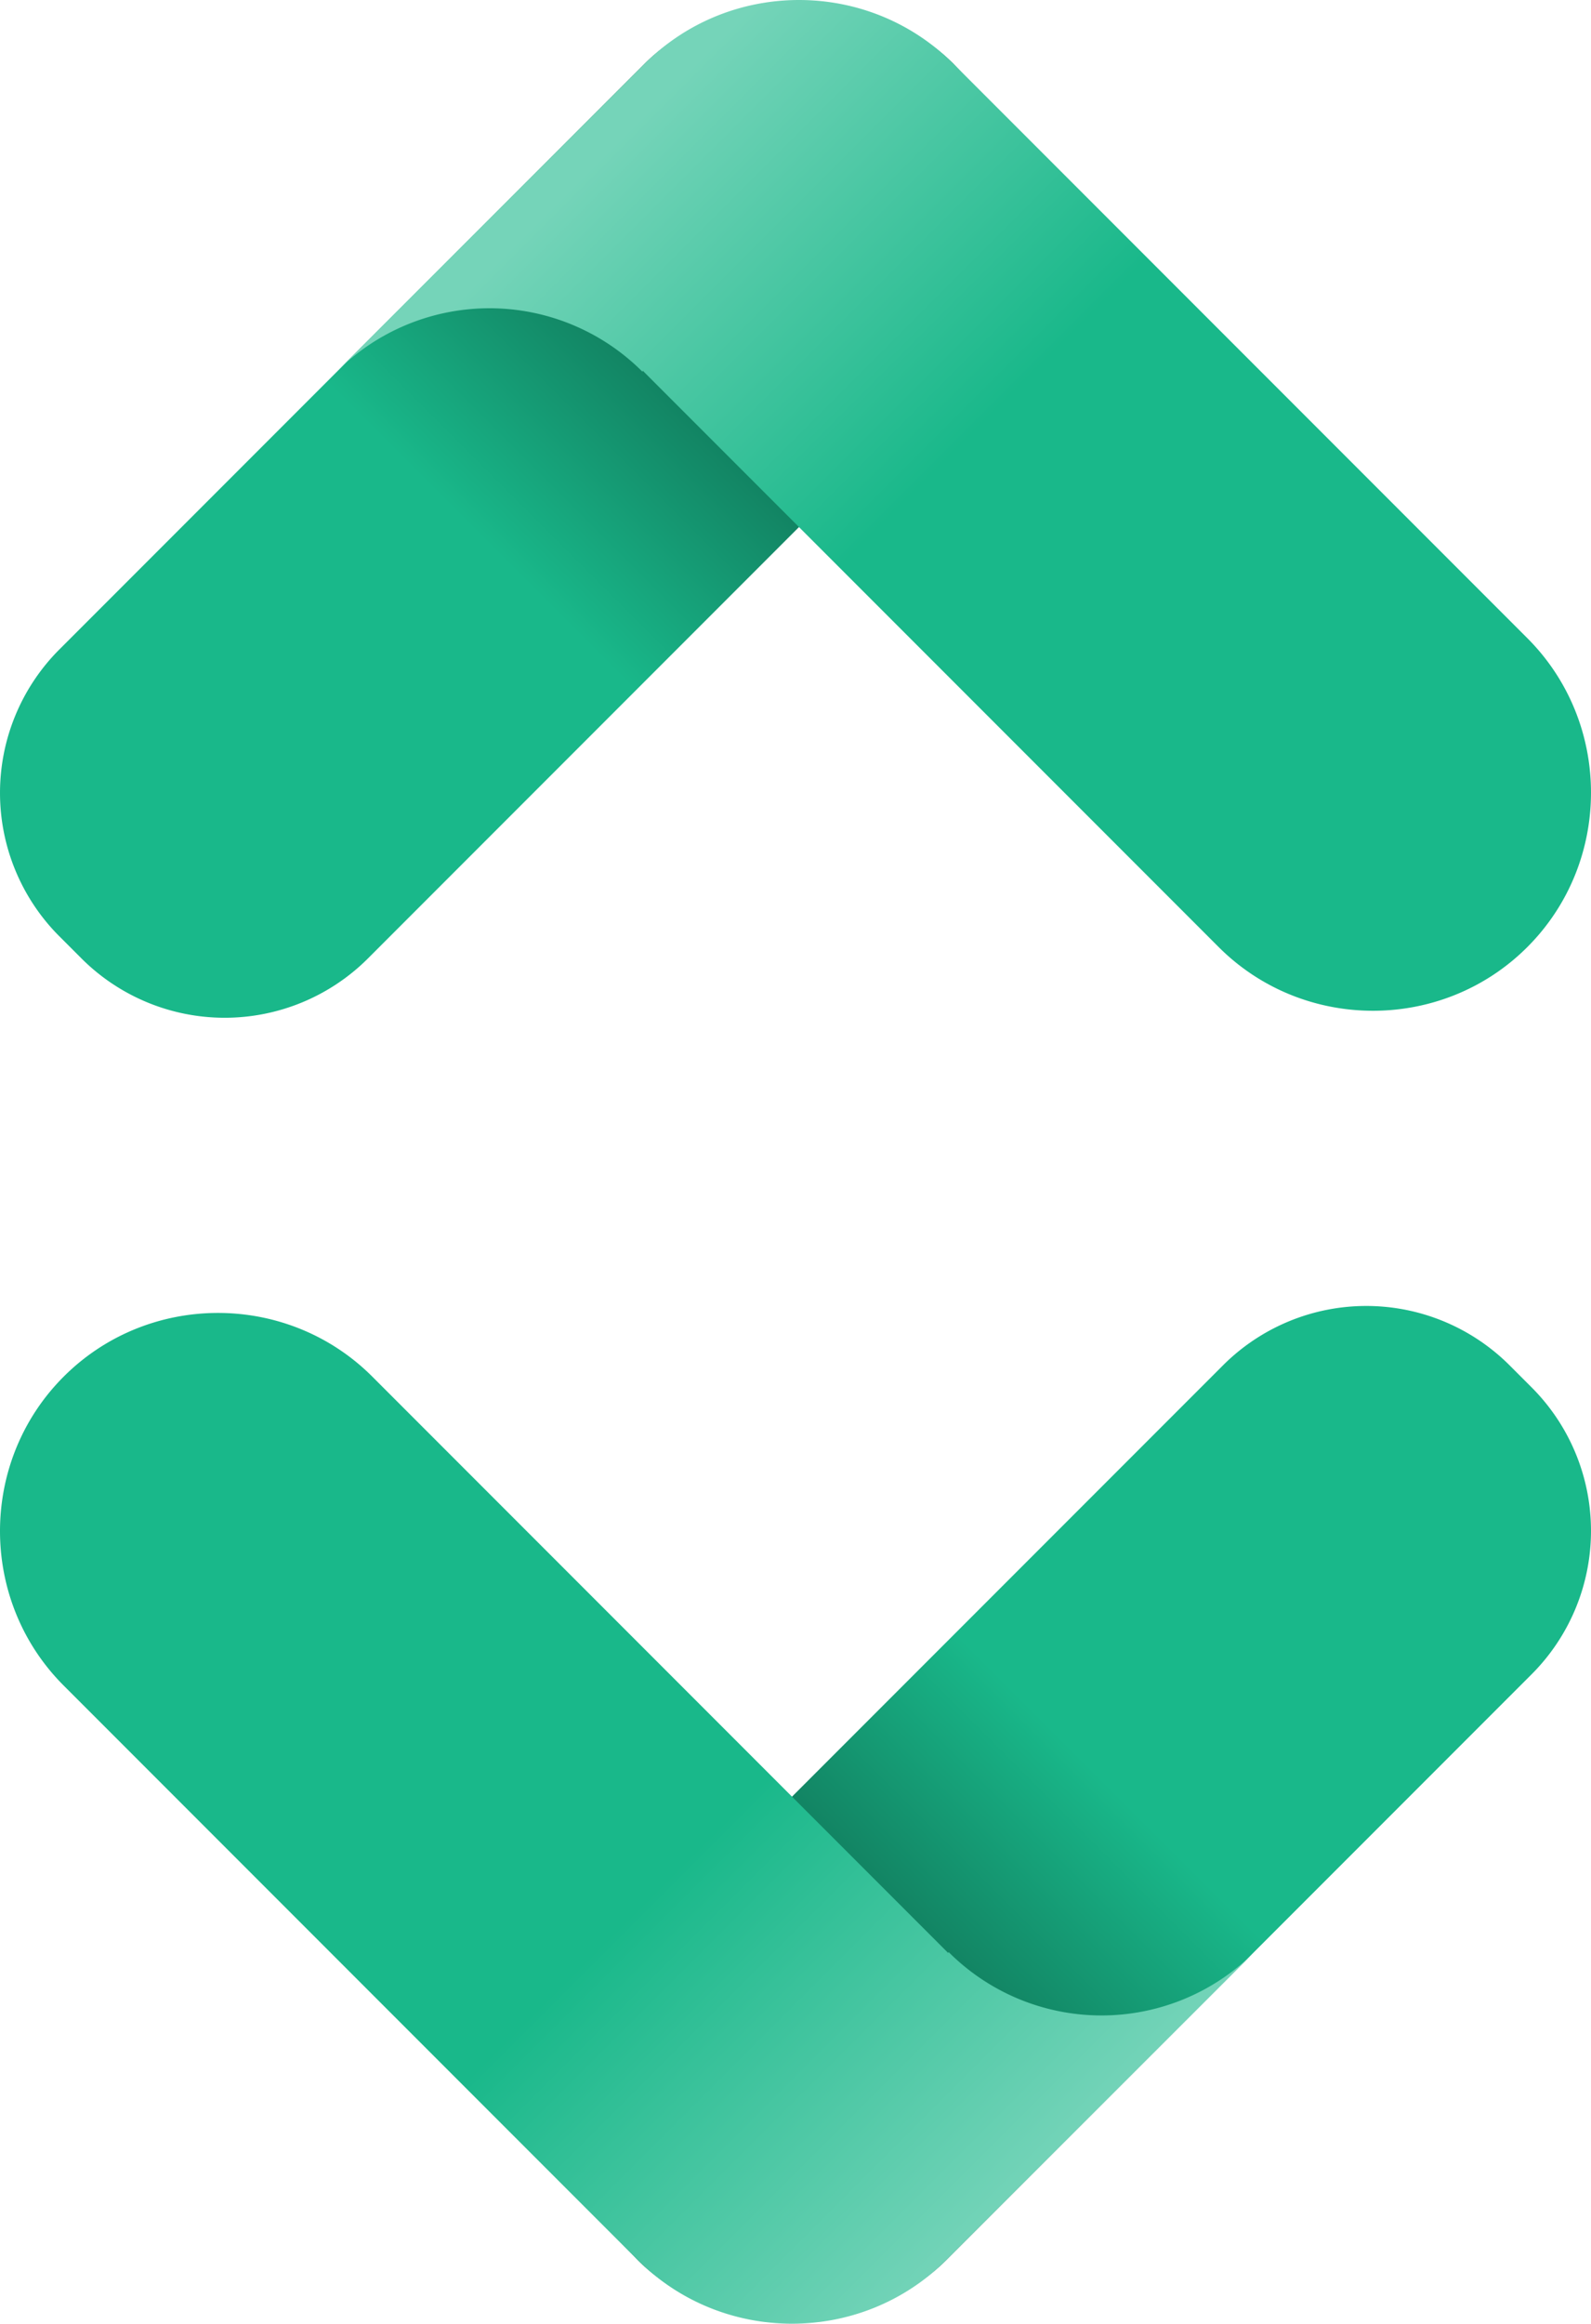<svg xmlns="http://www.w3.org/2000/svg" xmlns:xlink="http://www.w3.org/1999/xlink" viewBox="0 0 685.204 1000"><defs><linearGradient id="a" x1="10624.865" x2="10750.728" y1="-8323.069" y2="-8197.205" gradientTransform="rotate(90 1005.544 -8850.36)" gradientUnits="userSpaceOnUse"><stop offset="0" stop-color="#19b88a"/><stop offset="1" stop-color="#0d5c45"/></linearGradient><linearGradient id="b" x1="56.811" x2="443.986" y1="555.7" y2="942.874" gradientUnits="userSpaceOnUse"><stop offset=".624" stop-color="#19b88a"/><stop offset="1" stop-color="#75d4b9"/></linearGradient><linearGradient id="c" x1="-8376.617" x2="-8250.753" y1="-9869.797" y2="-9743.933" gradientTransform="rotate(-90 965.585 -9111.163)" xlink:href="#a"/><linearGradient id="d" x1="626.555" x2="255.279" y1="442.463" y2="71.187" xlink:href="#b"/></defs><path fill="url(#a)" d="m649.972 587.4 9.845 9.845a87.3 87.3 0 0 1 0 123.09L407.565 972.582c-33.85 33.85-99.085 33.85-132.934 0l-4.807-5.039a87.3 87.3 0 0 1 0-123.09L526.882 587.4a87.3 87.3 0 0 1 123.09 0z"/><path fill="url(#b)" d="m407.565 972.582 132.679-132.513a93.119 93.119 0 0 1-131.688 0l-.23.378c-.259-.264-.5-.538-.761-.8L160.352 592.435c-36.557-36.557-96.377-36.557-132.934 0s-36.557 96.378 0 132.935l247.213 247.212c36.556 36.557 96.377 36.557 132.934 0z"/><path fill="url(#c)" d="m35.232 412.605-9.845-9.845a87.3 87.3 0 0 1 0-123.09L277.639 27.418c33.85-33.85 99.085-33.85 132.934 0l4.806 5.039a87.293 87.293 0 0 1 0 123.09L158.322 412.605a87.3 87.3 0 0 1-123.09 0z"/><path fill="url(#d)" d="M277.639 27.418 144.96 159.931a93.119 93.119 0 0 1 131.688 0l.23-.378c.259.264.5.538.761.8l247.213 247.212c36.557 36.557 96.377 36.557 132.934 0s36.557-96.378 0-132.935L410.573 27.418c-36.556-36.557-96.373-36.557-132.934 0z"/></svg>